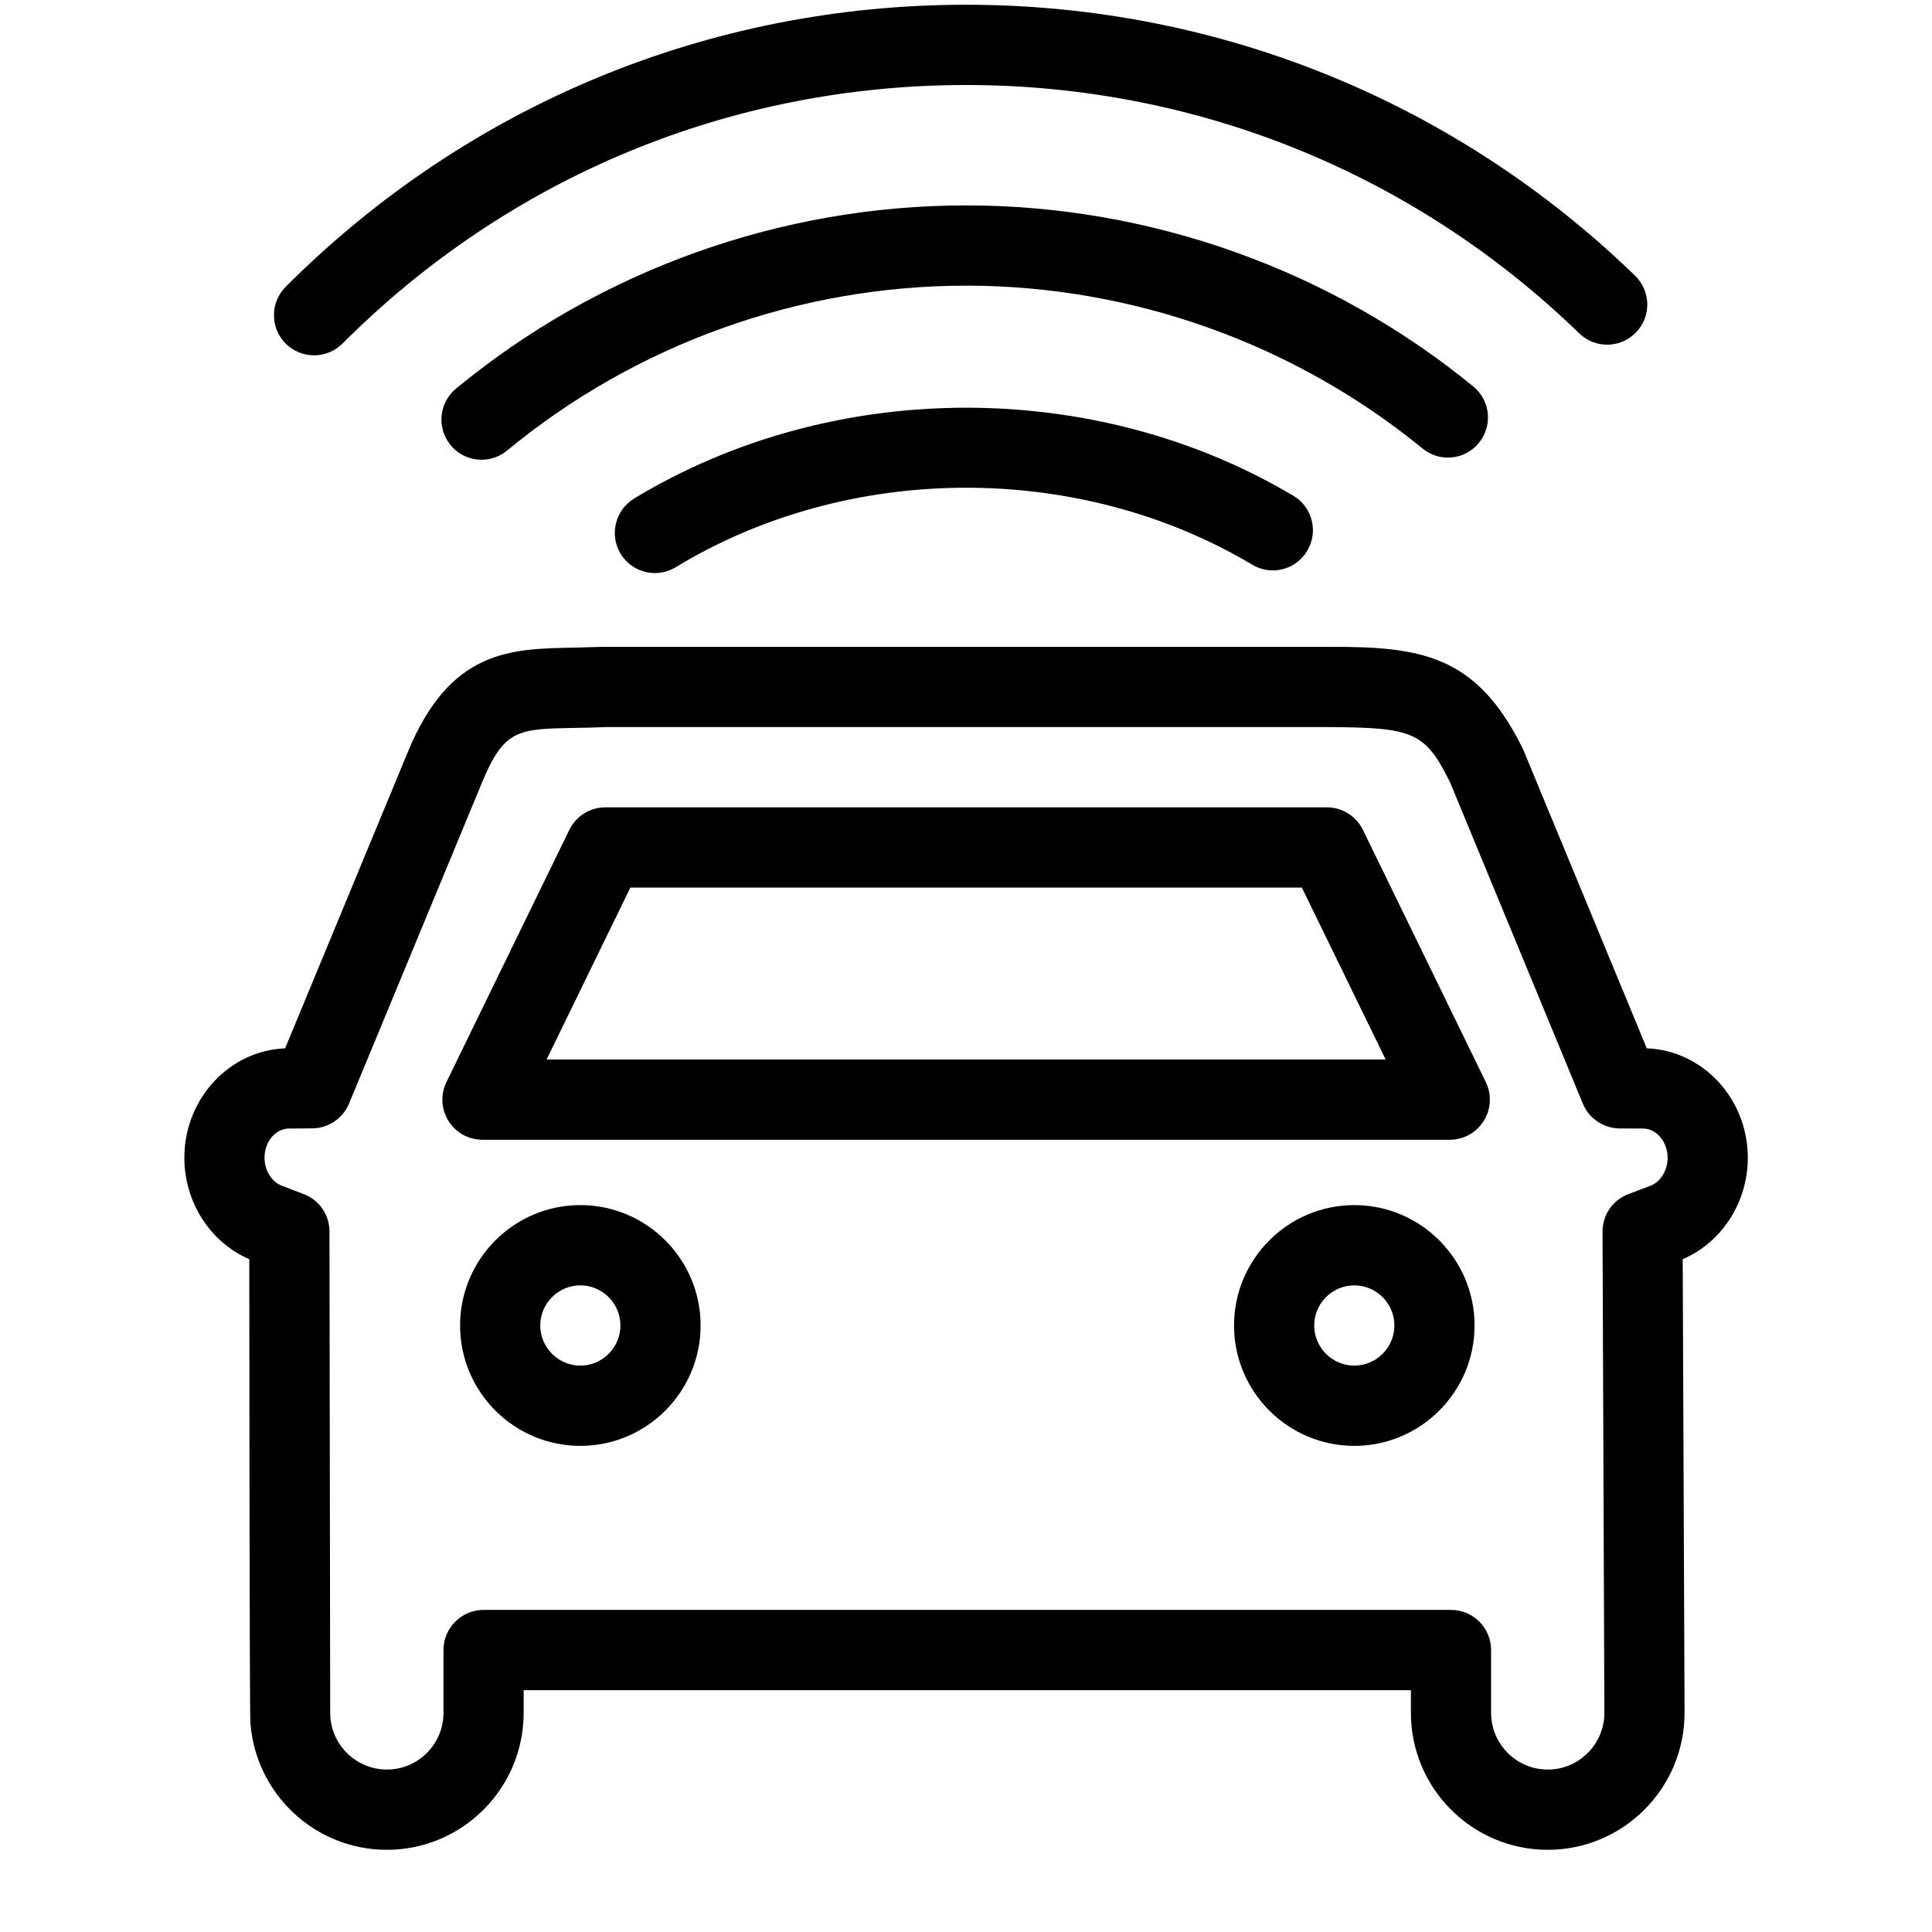 <?xml version="1.0" encoding="UTF-8" standalone="no"?>
<!DOCTYPE svg PUBLIC "-//W3C//DTD SVG 1.1//EN" "http://www.w3.org/Graphics/SVG/1.1/DTD/svg11.dtd">
<svg width="100%" height="100%" viewBox="0 0 24 24" version="1.1" xmlns="http://www.w3.org/2000/svg" xmlns:xlink="http://www.w3.org/1999/xlink" xml:space="preserve" xmlns:serif="http://www.serif.com/" style="fill-rule:evenodd;clip-rule:evenodd;stroke-linejoin:round;stroke-miterlimit:1.414;">
    <g transform="matrix(0.996,0,0,0.997,0.049,0.059)">
        <g transform="matrix(1,0,0,1,3.868,0)">
            <path d="M0,4.368C0.128,4.368 0.256,4.319 0.354,4.222C2.431,2.144 5.193,1 8.132,1C11.002,1 13.719,2.098 15.78,4.095C15.979,4.287 16.295,4.282 16.487,4.083C16.68,3.885 16.674,3.568 16.476,3.376C14.227,1.199 11.263,0 8.132,0C4.927,0 1.913,1.248 -0.354,3.514C-0.549,3.71 -0.549,4.026 -0.354,4.222C-0.256,4.319 -0.128,4.368 0,4.368"/>
        </g>
        <g transform="matrix(1,0,0,1,18.396,2.745)">
            <path d="M0,2.714C0.175,2.5 0.144,2.186 -0.07,2.011C-1.85,0.556 -4.096,-0.245 -6.396,-0.245C-8.713,-0.245 -10.972,0.566 -12.758,2.038C-12.971,2.214 -13.001,2.529 -12.825,2.742C-12.727,2.862 -12.583,2.924 -12.439,2.924C-12.327,2.924 -12.215,2.887 -12.121,2.81C-10.515,1.485 -8.481,0.755 -6.396,0.755C-4.326,0.755 -2.304,1.476 -0.703,2.784C-0.49,2.959 -0.175,2.929 0,2.714"/>
        </g>
        <g transform="matrix(1,0,0,1,7.859,5.609)">
            <path d="M0,0.544C-0.235,0.688 -0.311,0.995 -0.168,1.231C-0.073,1.386 0.091,1.472 0.26,1.472C0.349,1.472 0.438,1.448 0.52,1.399C2.676,0.09 5.543,0.078 7.711,1.368C7.947,1.51 8.255,1.433 8.396,1.194C8.538,0.957 8.46,0.649 8.223,0.509C5.742,-0.966 2.471,-0.953 0,0.544"/>
        </g>
        <g transform="matrix(1,0,0,1,7.189,15.956)">
            <path d="M0,1C-0.275,1 -0.5,0.775 -0.5,0.5C-0.5,0.225 -0.275,0 0,0C0.275,0 0.5,0.225 0.5,0.5C0.5,0.775 0.275,1 0,1M0,-1C-0.827,-1 -1.5,-0.327 -1.5,0.5C-1.5,1.327 -0.827,2 0,2C0.827,2 1.5,1.327 1.5,0.5C1.5,-0.327 0.827,-1 0,-1"/>
        </g>
        <g transform="matrix(1,0,0,1,16.842,15.956)">
            <path d="M0,1C-0.275,1 -0.5,0.775 -0.5,0.5C-0.5,0.225 -0.275,0 0,0C0.275,0 0.5,0.225 0.5,0.5C0.5,0.775 0.275,1 0,1M0,-1C-0.827,-1 -1.5,-0.327 -1.5,0.5C-1.5,1.327 -0.827,2 0,2C0.827,2 1.5,1.327 1.5,0.5C1.5,-0.327 0.827,-1 0,-1"/>
        </g>
        <g transform="matrix(1,0,0,1,20.536,16.271)">
            <path d="M0,-1.556L-0.273,-1.453C-0.469,-1.38 -0.598,-1.194 -0.598,-0.986C-0.598,-0.986 -0.575,4.977 -0.575,5.011C-0.575,5.401 -0.892,5.718 -1.281,5.718C-1.671,5.718 -1.988,5.401 -1.988,5.011L-1.988,4.229C-1.988,3.953 -2.212,3.729 -2.488,3.729L-14.554,3.729C-14.83,3.729 -15.054,3.953 -15.054,4.229L-15.054,5.011C-15.054,5.401 -15.37,5.718 -15.76,5.718C-16.149,5.718 -16.467,5.401 -16.467,5.011C-16.467,4.974 -16.476,-0.986 -16.476,-0.986C-16.476,-1.194 -16.604,-1.38 -16.8,-1.453L-17.07,-1.556C-17.197,-1.604 -17.286,-1.747 -17.286,-1.905C-17.286,-2.105 -17.149,-2.268 -16.98,-2.269L-16.691,-2.271C-16.49,-2.272 -16.31,-2.394 -16.232,-2.579L-14.574,-6.579C-14.298,-7.245 -14.127,-7.248 -13.406,-7.261C-13.284,-7.263 -13.153,-7.265 -13.036,-7.271L-4.035,-7.271C-2.971,-7.265 -2.812,-7.221 -2.498,-6.579L-0.843,-2.578C-0.766,-2.392 -0.584,-2.271 -0.383,-2.27L-0.092,-2.269C0.074,-2.269 0.214,-2.102 0.214,-1.905C0.214,-1.747 0.125,-1.604 0,-1.556M1.214,-1.905C1.214,-2.64 0.652,-3.243 -0.046,-3.268L-1.587,-6.99C-2.171,-8.189 -2.883,-8.274 -4.036,-8.271L-13.059,-8.271L-13.424,-8.261C-14.22,-8.247 -14.972,-8.235 -15.498,-6.962L-17.029,-3.268C-17.727,-3.241 -18.286,-2.638 -18.286,-1.905C-18.286,-1.351 -17.963,-0.851 -17.476,-0.641C-17.476,-0.641 -17.474,5.095 -17.462,5.135C-17.398,6.019 -16.659,6.718 -15.76,6.718C-14.819,6.718 -14.054,5.953 -14.054,5.011L-14.054,4.729L-2.988,4.729L-2.988,5.011C-2.988,5.953 -2.223,6.718 -1.281,6.718C-0.341,6.718 0.425,5.953 0.425,5.011C0.425,4.923 0.402,-0.641 0.402,-0.641C0.89,-0.849 1.214,-1.351 1.214,-1.905"/>
        </g>
        <g transform="matrix(1,0,0,1,6.768,11)">
            <path d="M0,2.142L1.045,0L9.42,0L10.465,2.142L0,2.142ZM10.182,-0.718C10.098,-0.89 9.924,-1 9.732,-1L0.732,-1C0.541,-1 0.367,-0.89 0.283,-0.718L-1.249,2.423C-1.325,2.578 -1.315,2.761 -1.224,2.907C-1.133,3.053 -0.973,3.142 -0.8,3.142L11.265,3.142C11.438,3.142 11.598,3.053 11.688,2.907C11.78,2.761 11.79,2.578 11.714,2.423L10.182,-0.718Z"/>
        </g>
    </g>
</svg>
